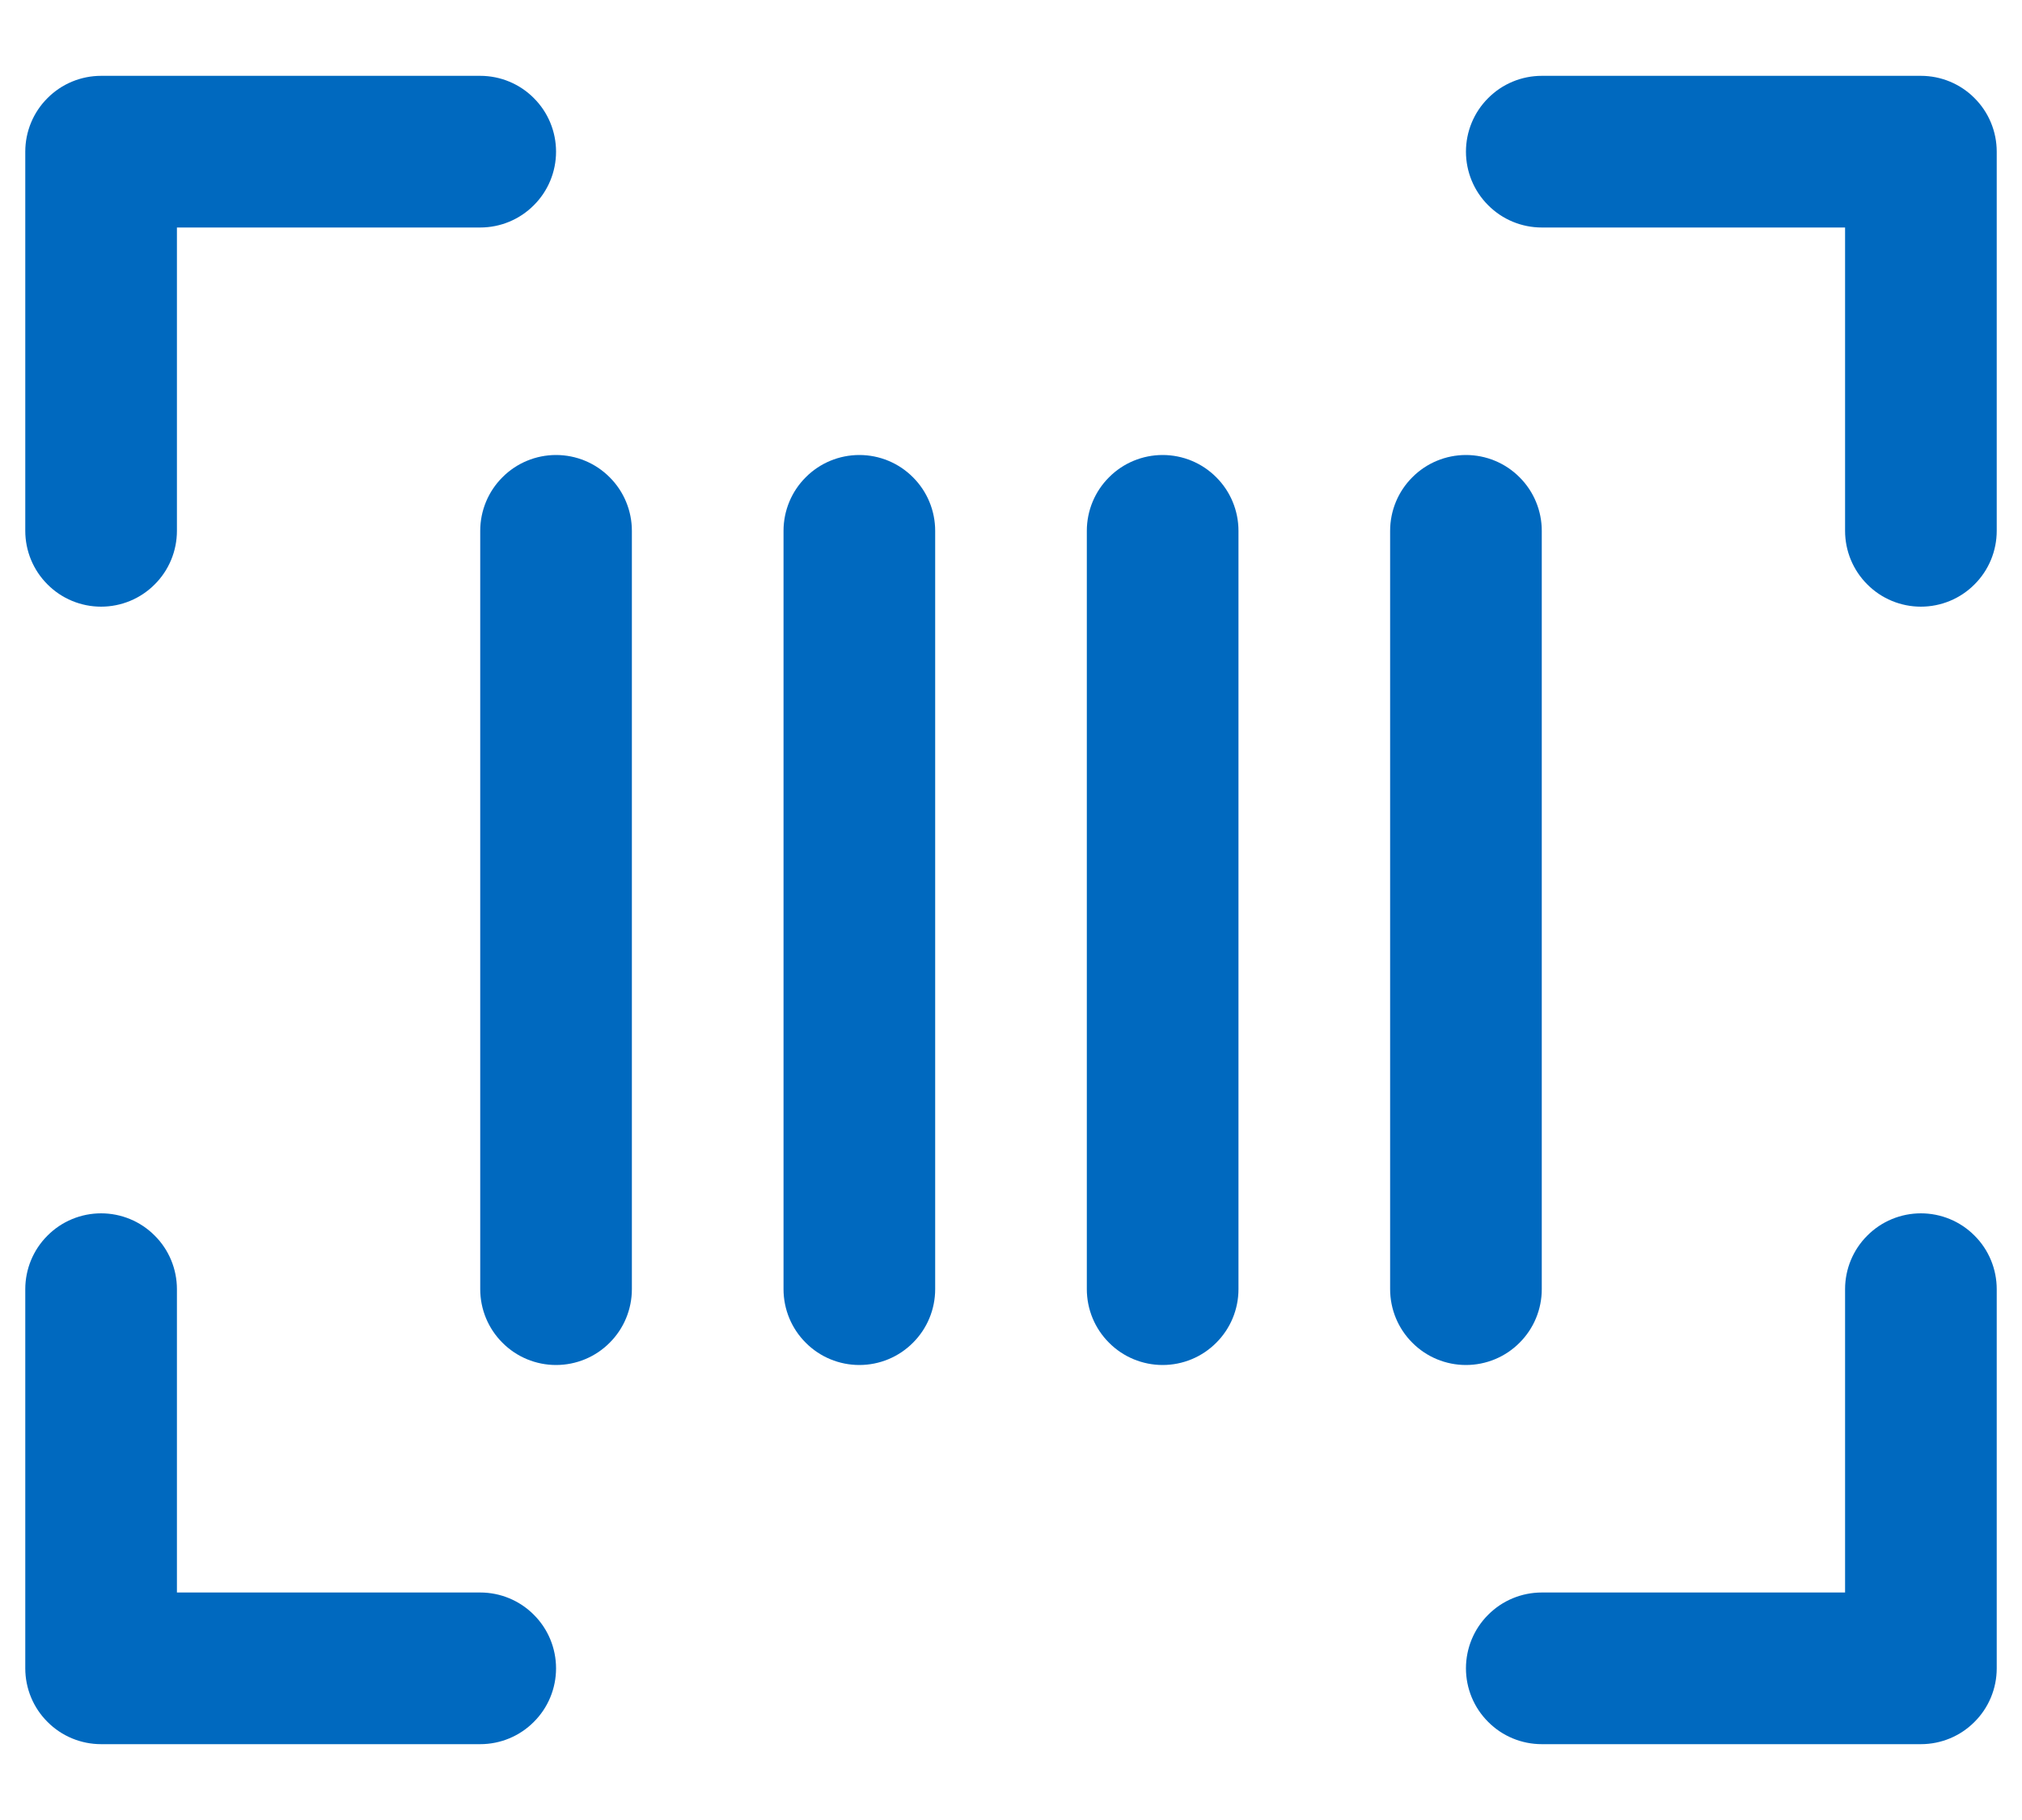 <svg width="20" height="18" viewBox="0 0 20 18" fill="none" xmlns="http://www.w3.org/2000/svg">
<path d="M19.75 1.5V5.25C19.75 5.449 19.671 5.64 19.53 5.78C19.39 5.921 19.199 6 19 6C18.801 6 18.61 5.921 18.47 5.78C18.329 5.64 18.25 5.449 18.25 5.25V2.25H15.25C15.051 2.25 14.86 2.171 14.72 2.03C14.579 1.89 14.5 1.699 14.5 1.5C14.5 1.301 14.579 1.11 14.72 0.97C14.86 0.829 15.051 0.75 15.25 0.75H19C19.199 0.75 19.39 0.829 19.53 0.97C19.671 1.11 19.75 1.301 19.75 1.5ZM4.75 15.75H1.75V12.75C1.75 12.551 1.671 12.36 1.53 12.22C1.39 12.079 1.199 12 1 12C0.801 12 0.61 12.079 0.47 12.22C0.329 12.36 0.25 12.551 0.25 12.75V16.5C0.25 16.699 0.329 16.89 0.47 17.03C0.61 17.171 0.801 17.25 1 17.25H4.75C4.949 17.25 5.14 17.171 5.28 17.03C5.421 16.89 5.5 16.699 5.5 16.5C5.5 16.301 5.421 16.11 5.28 15.97C5.14 15.829 4.949 15.75 4.75 15.75ZM19 12C18.801 12 18.61 12.079 18.47 12.22C18.329 12.36 18.25 12.551 18.25 12.75V15.75H15.25C15.051 15.75 14.86 15.829 14.72 15.97C14.579 16.11 14.5 16.301 14.5 16.5C14.5 16.699 14.579 16.89 14.72 17.03C14.86 17.171 15.051 17.25 15.25 17.25H19C19.199 17.25 19.39 17.171 19.53 17.03C19.671 16.89 19.75 16.699 19.75 16.5V12.75C19.75 12.551 19.671 12.36 19.53 12.22C19.39 12.079 19.199 12 19 12ZM1 6C1.199 6 1.39 5.921 1.53 5.78C1.671 5.64 1.75 5.449 1.75 5.25V2.25H4.75C4.949 2.25 5.14 2.171 5.28 2.03C5.421 1.89 5.5 1.699 5.5 1.5C5.5 1.301 5.421 1.11 5.28 0.97C5.14 0.829 4.949 0.75 4.75 0.75H1C0.801 0.75 0.61 0.829 0.47 0.97C0.329 1.11 0.25 1.301 0.25 1.5V5.25C0.25 5.449 0.329 5.64 0.47 5.78C0.61 5.921 0.801 6 1 6ZM5.5 4.5C5.301 4.5 5.11 4.579 4.97 4.72C4.829 4.86 4.75 5.051 4.75 5.25V12.75C4.75 12.949 4.829 13.14 4.97 13.28C5.11 13.421 5.301 13.5 5.5 13.5C5.699 13.5 5.89 13.421 6.03 13.28C6.171 13.14 6.25 12.949 6.25 12.75V5.25C6.25 5.051 6.171 4.86 6.03 4.72C5.89 4.579 5.699 4.5 5.5 4.5ZM15.25 12.75V5.25C15.25 5.051 15.171 4.86 15.03 4.72C14.89 4.579 14.699 4.5 14.5 4.5C14.301 4.5 14.11 4.579 13.97 4.72C13.829 4.86 13.75 5.051 13.75 5.25V12.75C13.75 12.949 13.829 13.14 13.97 13.28C14.11 13.421 14.301 13.5 14.5 13.5C14.699 13.5 14.89 13.421 15.03 13.28C15.171 13.14 15.25 12.949 15.25 12.75ZM11.5 4.5C11.301 4.5 11.11 4.579 10.97 4.72C10.829 4.86 10.75 5.051 10.75 5.25V12.75C10.75 12.949 10.829 13.14 10.97 13.28C11.11 13.421 11.301 13.5 11.5 13.5C11.699 13.5 11.89 13.421 12.03 13.28C12.171 13.14 12.25 12.949 12.25 12.75V5.25C12.25 5.051 12.171 4.86 12.03 4.72C11.89 4.579 11.699 4.5 11.5 4.5ZM8.5 4.5C8.301 4.5 8.11 4.579 7.97 4.72C7.829 4.86 7.75 5.051 7.75 5.25V12.75C7.75 12.949 7.829 13.14 7.97 13.28C8.11 13.421 8.301 13.5 8.5 13.5C8.699 13.5 8.89 13.421 9.03 13.28C9.171 13.14 9.25 12.949 9.25 12.75V5.25C9.25 5.051 9.171 4.86 9.03 4.72C8.89 4.579 8.699 4.5 8.5 4.5Z" fill="#0069BF"/>
</svg>

